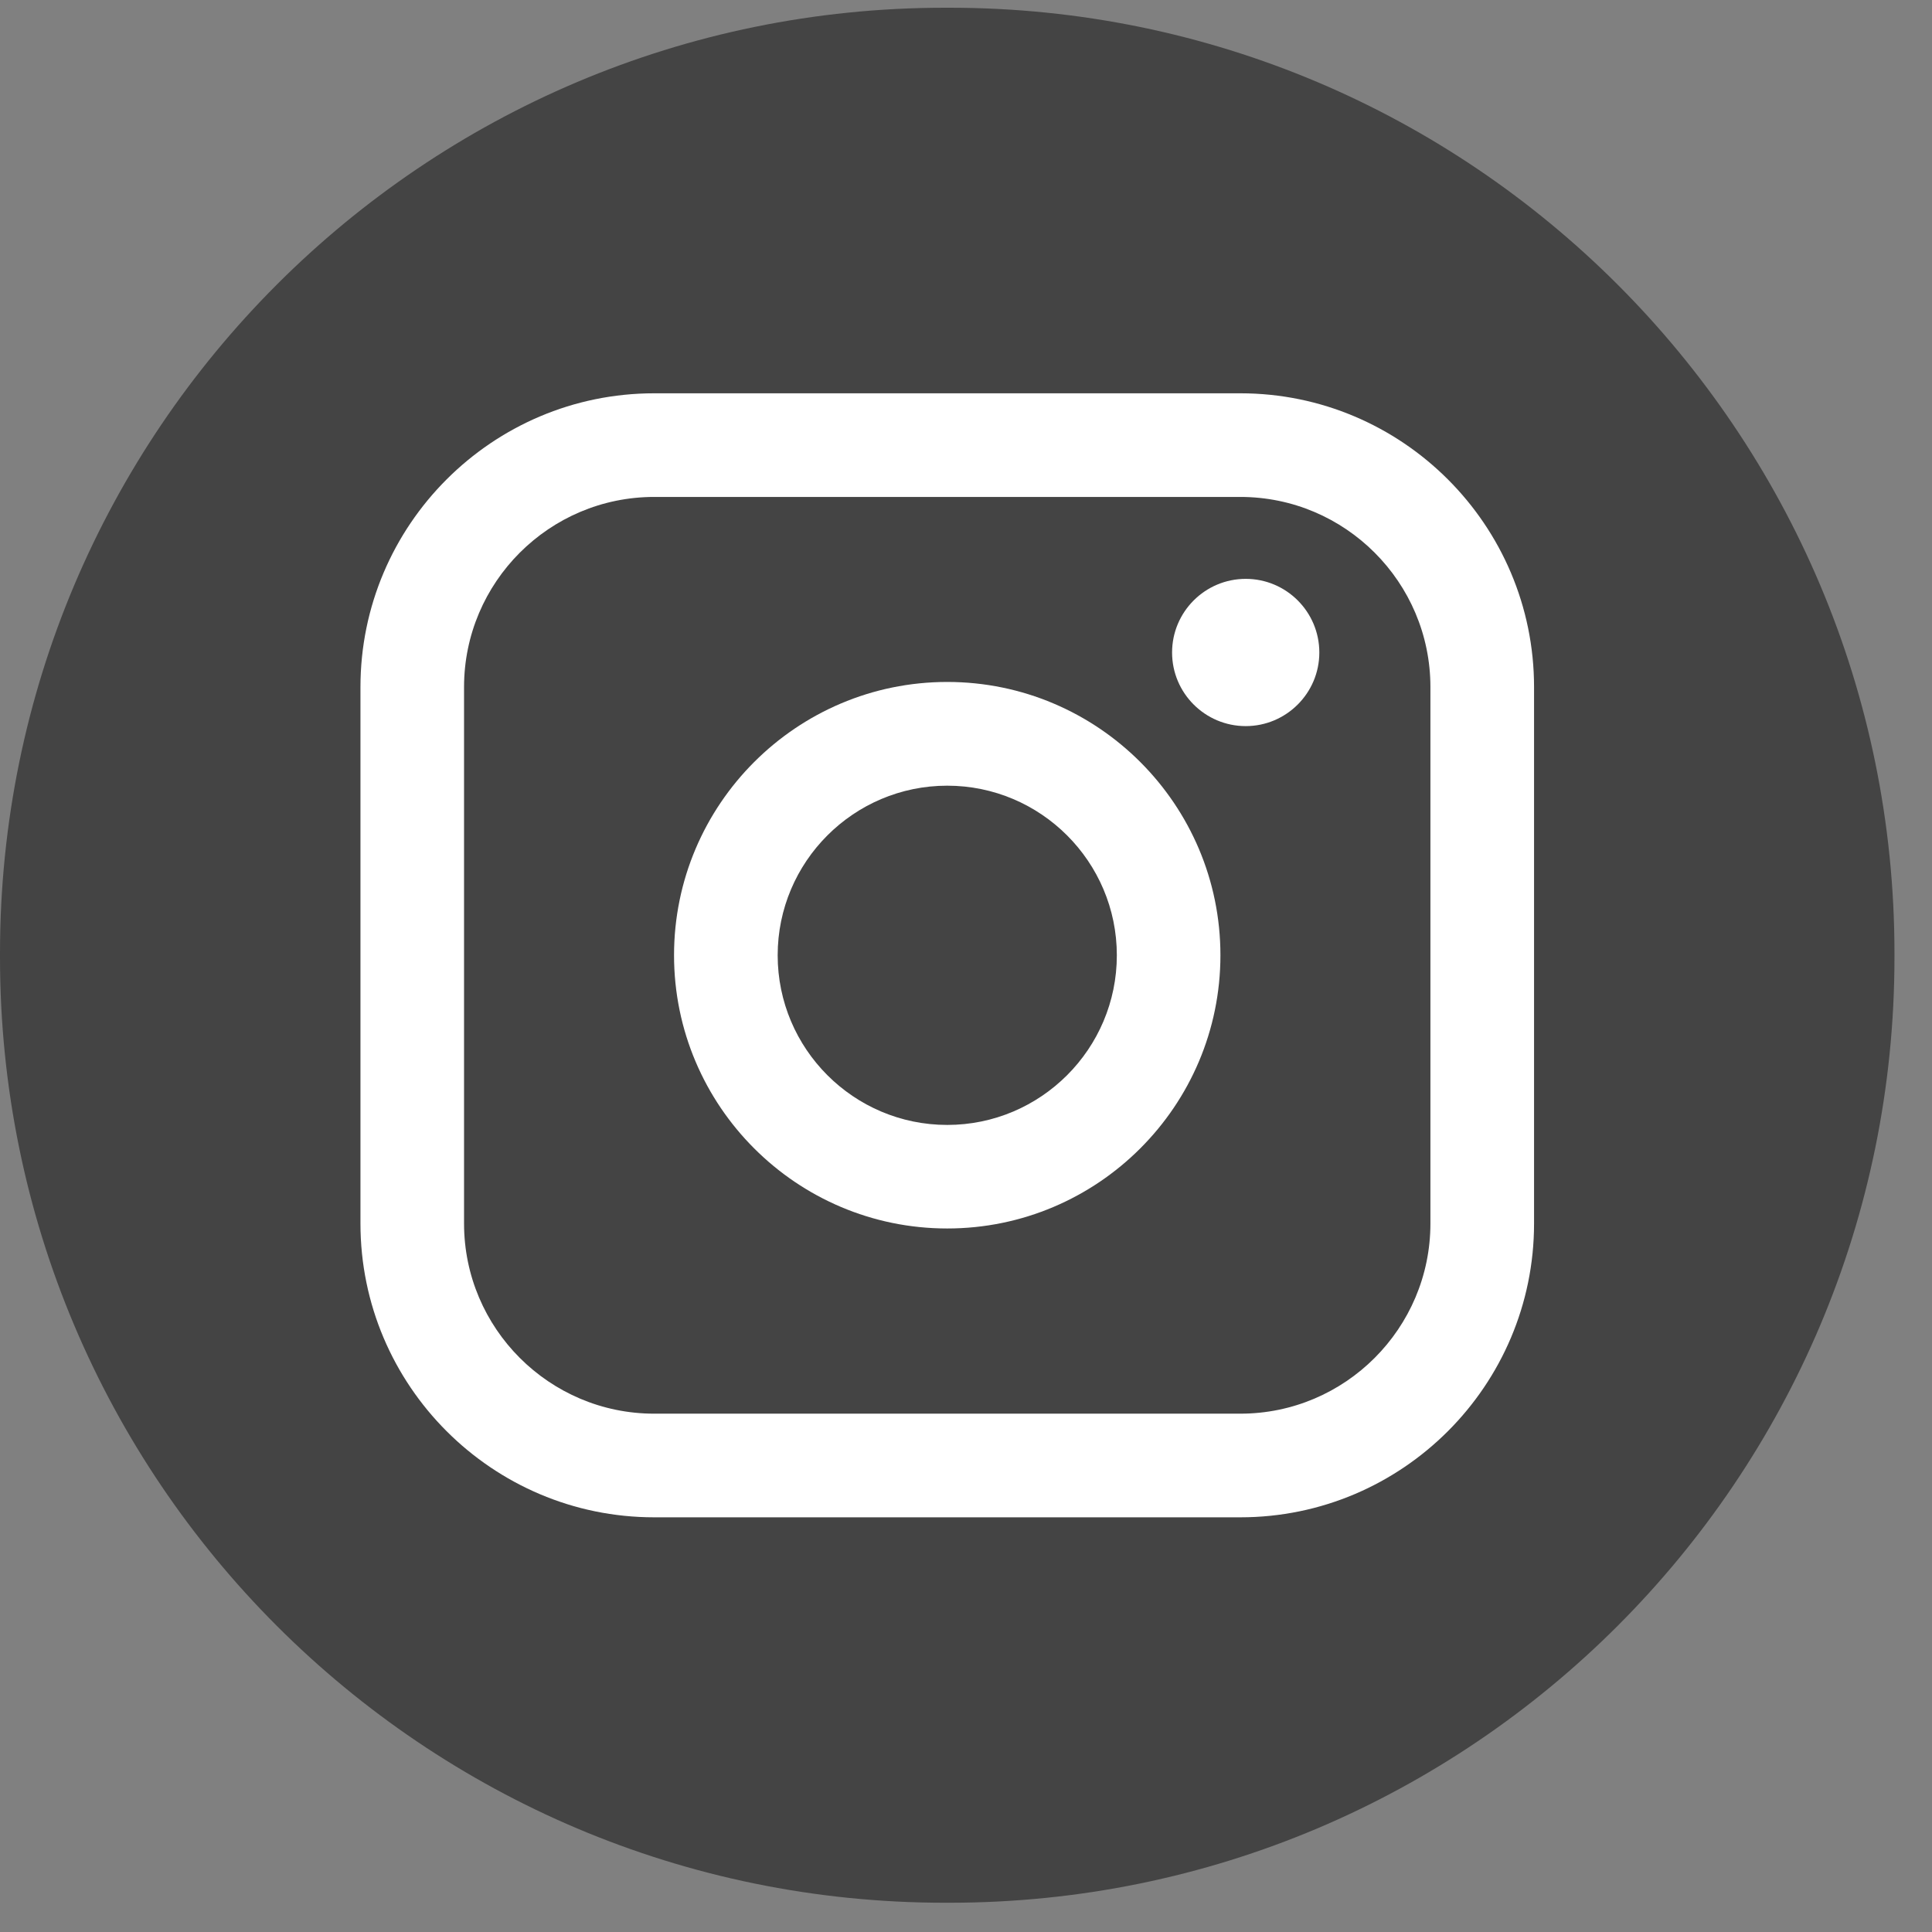 <svg width="42" height="42" viewBox="0 0 42 42" fill="none" xmlns="http://www.w3.org/2000/svg">
<rect x="0" y="0" width="42" height="42" fill="#808080" stroke="none"/>
<path d="M20.639 0.168H20.545C9.198 0.168 0 9.369 0 20.72V20.813C0 32.163 9.198 41.364 20.545 41.364H20.639C31.985 41.364 41.184 32.163 41.184 20.813V20.72C41.184 9.369 31.985 0.168 20.639 0.168Z" fill="#444444"/>
<path d="M26.964 8.55H14.221C10.7 8.55 7.836 11.415 7.836 14.936V26.598C7.836 30.12 10.7 32.985 14.221 32.985H26.964C30.485 32.985 33.349 30.12 33.349 26.598V14.936C33.349 11.415 30.485 8.55 26.964 8.55ZM10.088 14.936C10.088 12.657 11.942 10.803 14.221 10.803H26.964C29.242 10.803 31.096 12.657 31.096 14.936V26.598C31.096 28.877 29.242 30.732 26.964 30.732H14.221C11.942 30.732 10.088 28.877 10.088 26.598V14.936Z" fill="white"/>
<path d="M20.592 26.706C23.866 26.706 26.531 24.042 26.531 20.766C26.531 17.489 23.867 14.825 20.592 14.825C17.317 14.825 14.653 17.489 14.653 20.766C14.653 24.042 17.317 26.706 20.592 26.706ZM20.592 17.08C22.625 17.08 24.279 18.734 24.279 20.767C24.279 22.801 22.625 24.455 20.592 24.455C18.559 24.455 16.906 22.801 16.906 20.767C16.906 18.734 18.559 17.08 20.592 17.08Z" fill="white"/>
<path d="M27.081 15.785C27.962 15.785 28.681 15.068 28.681 14.185C28.681 13.301 27.964 12.584 27.081 12.584C26.198 12.584 25.48 13.301 25.48 14.185C25.48 15.068 26.198 15.785 27.081 15.785Z" fill="white"/>
</svg>
